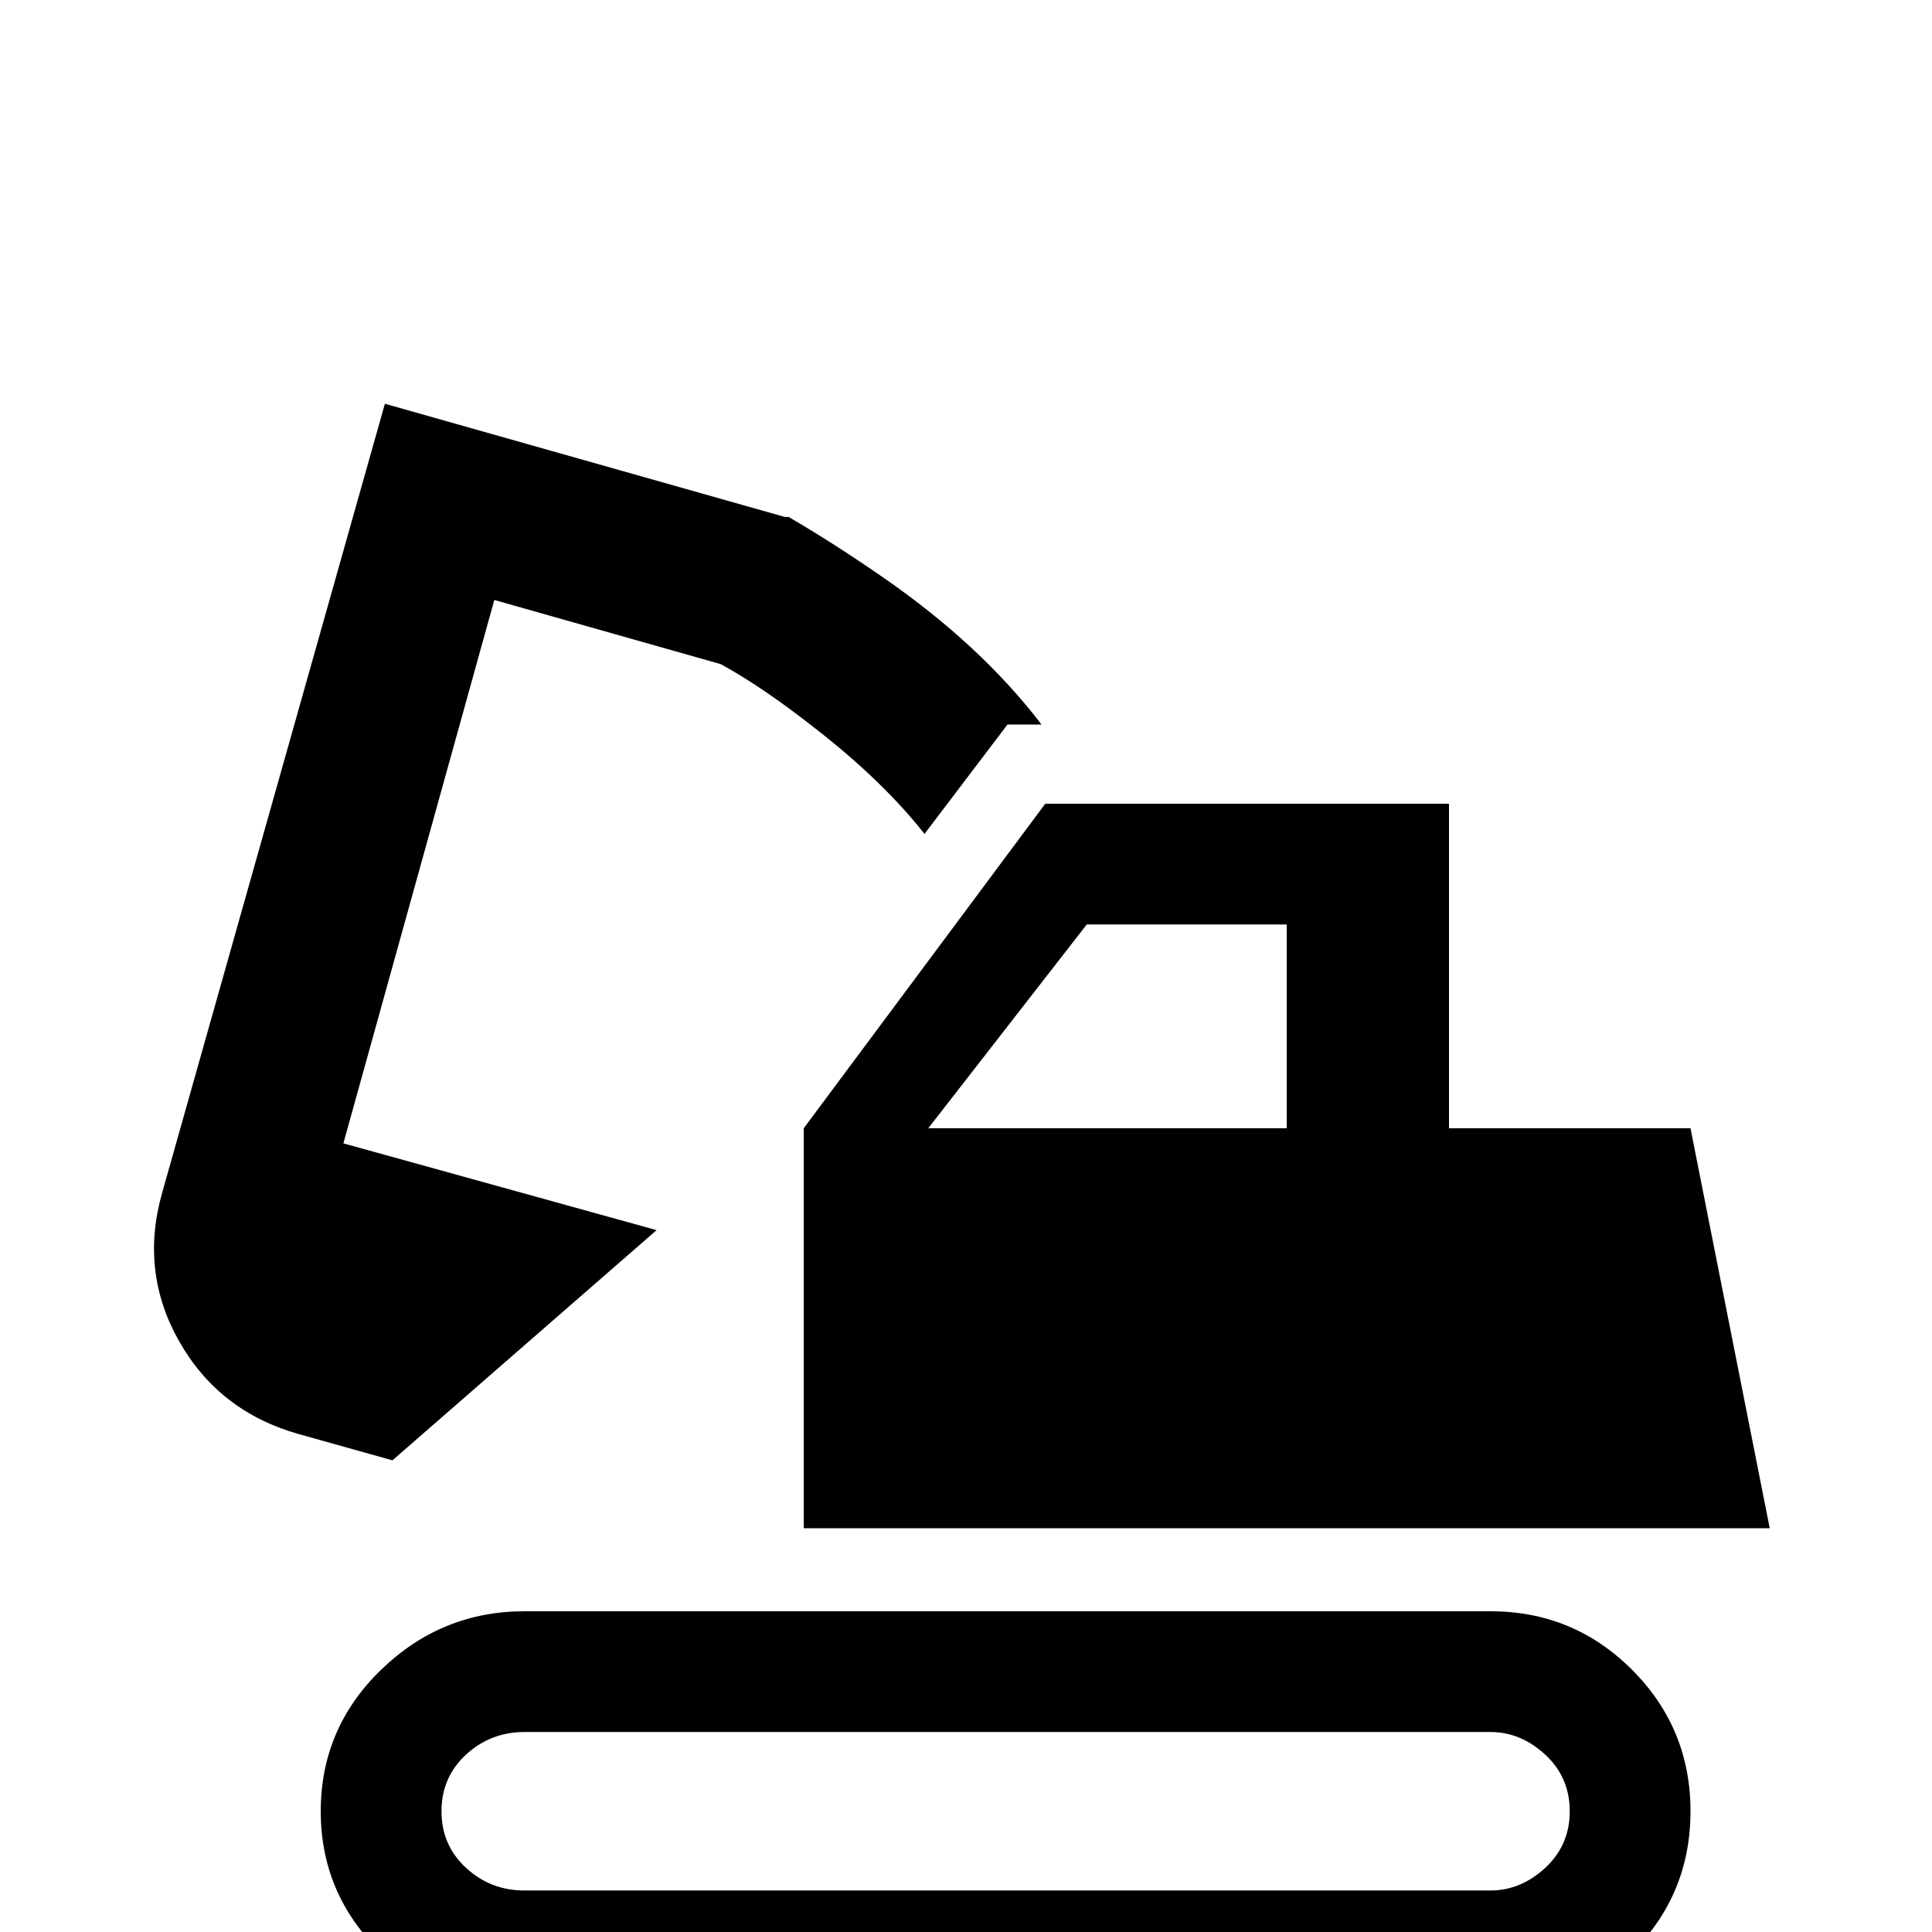 <svg xmlns="http://www.w3.org/2000/svg" viewBox="0 -512 512 512">
	<path fill="#000000" d="M395 -53Q403 -53 409.5 -47Q416 -41 416 -32Q416 -23 409.5 -17Q403 -11 395 -11H139Q130 -11 123.5 -17Q117 -23 117 -32Q117 -41 123.5 -47Q130 -53 139 -53ZM395 -85H139Q117 -85 101 -69.5Q85 -54 85 -32Q85 -10 101 5.5Q117 21 139 21H395Q417 21 432.5 5.5Q448 -10 448 -32Q448 -54 432.5 -69.5Q417 -85 395 -85ZM448 -213H384V-299H277L213 -213V-107H469ZM246 -213L288 -267H341V-213ZM208 -375L102 -405L43 -196Q37 -175 47.5 -156.5Q58 -138 79 -132L104 -125L174 -186L91 -209L131 -353L191 -336Q202 -330 216 -319Q234 -305 245 -291L267 -320H276Q260 -341 234 -359Q221 -368 209 -375Z"/>
</svg>